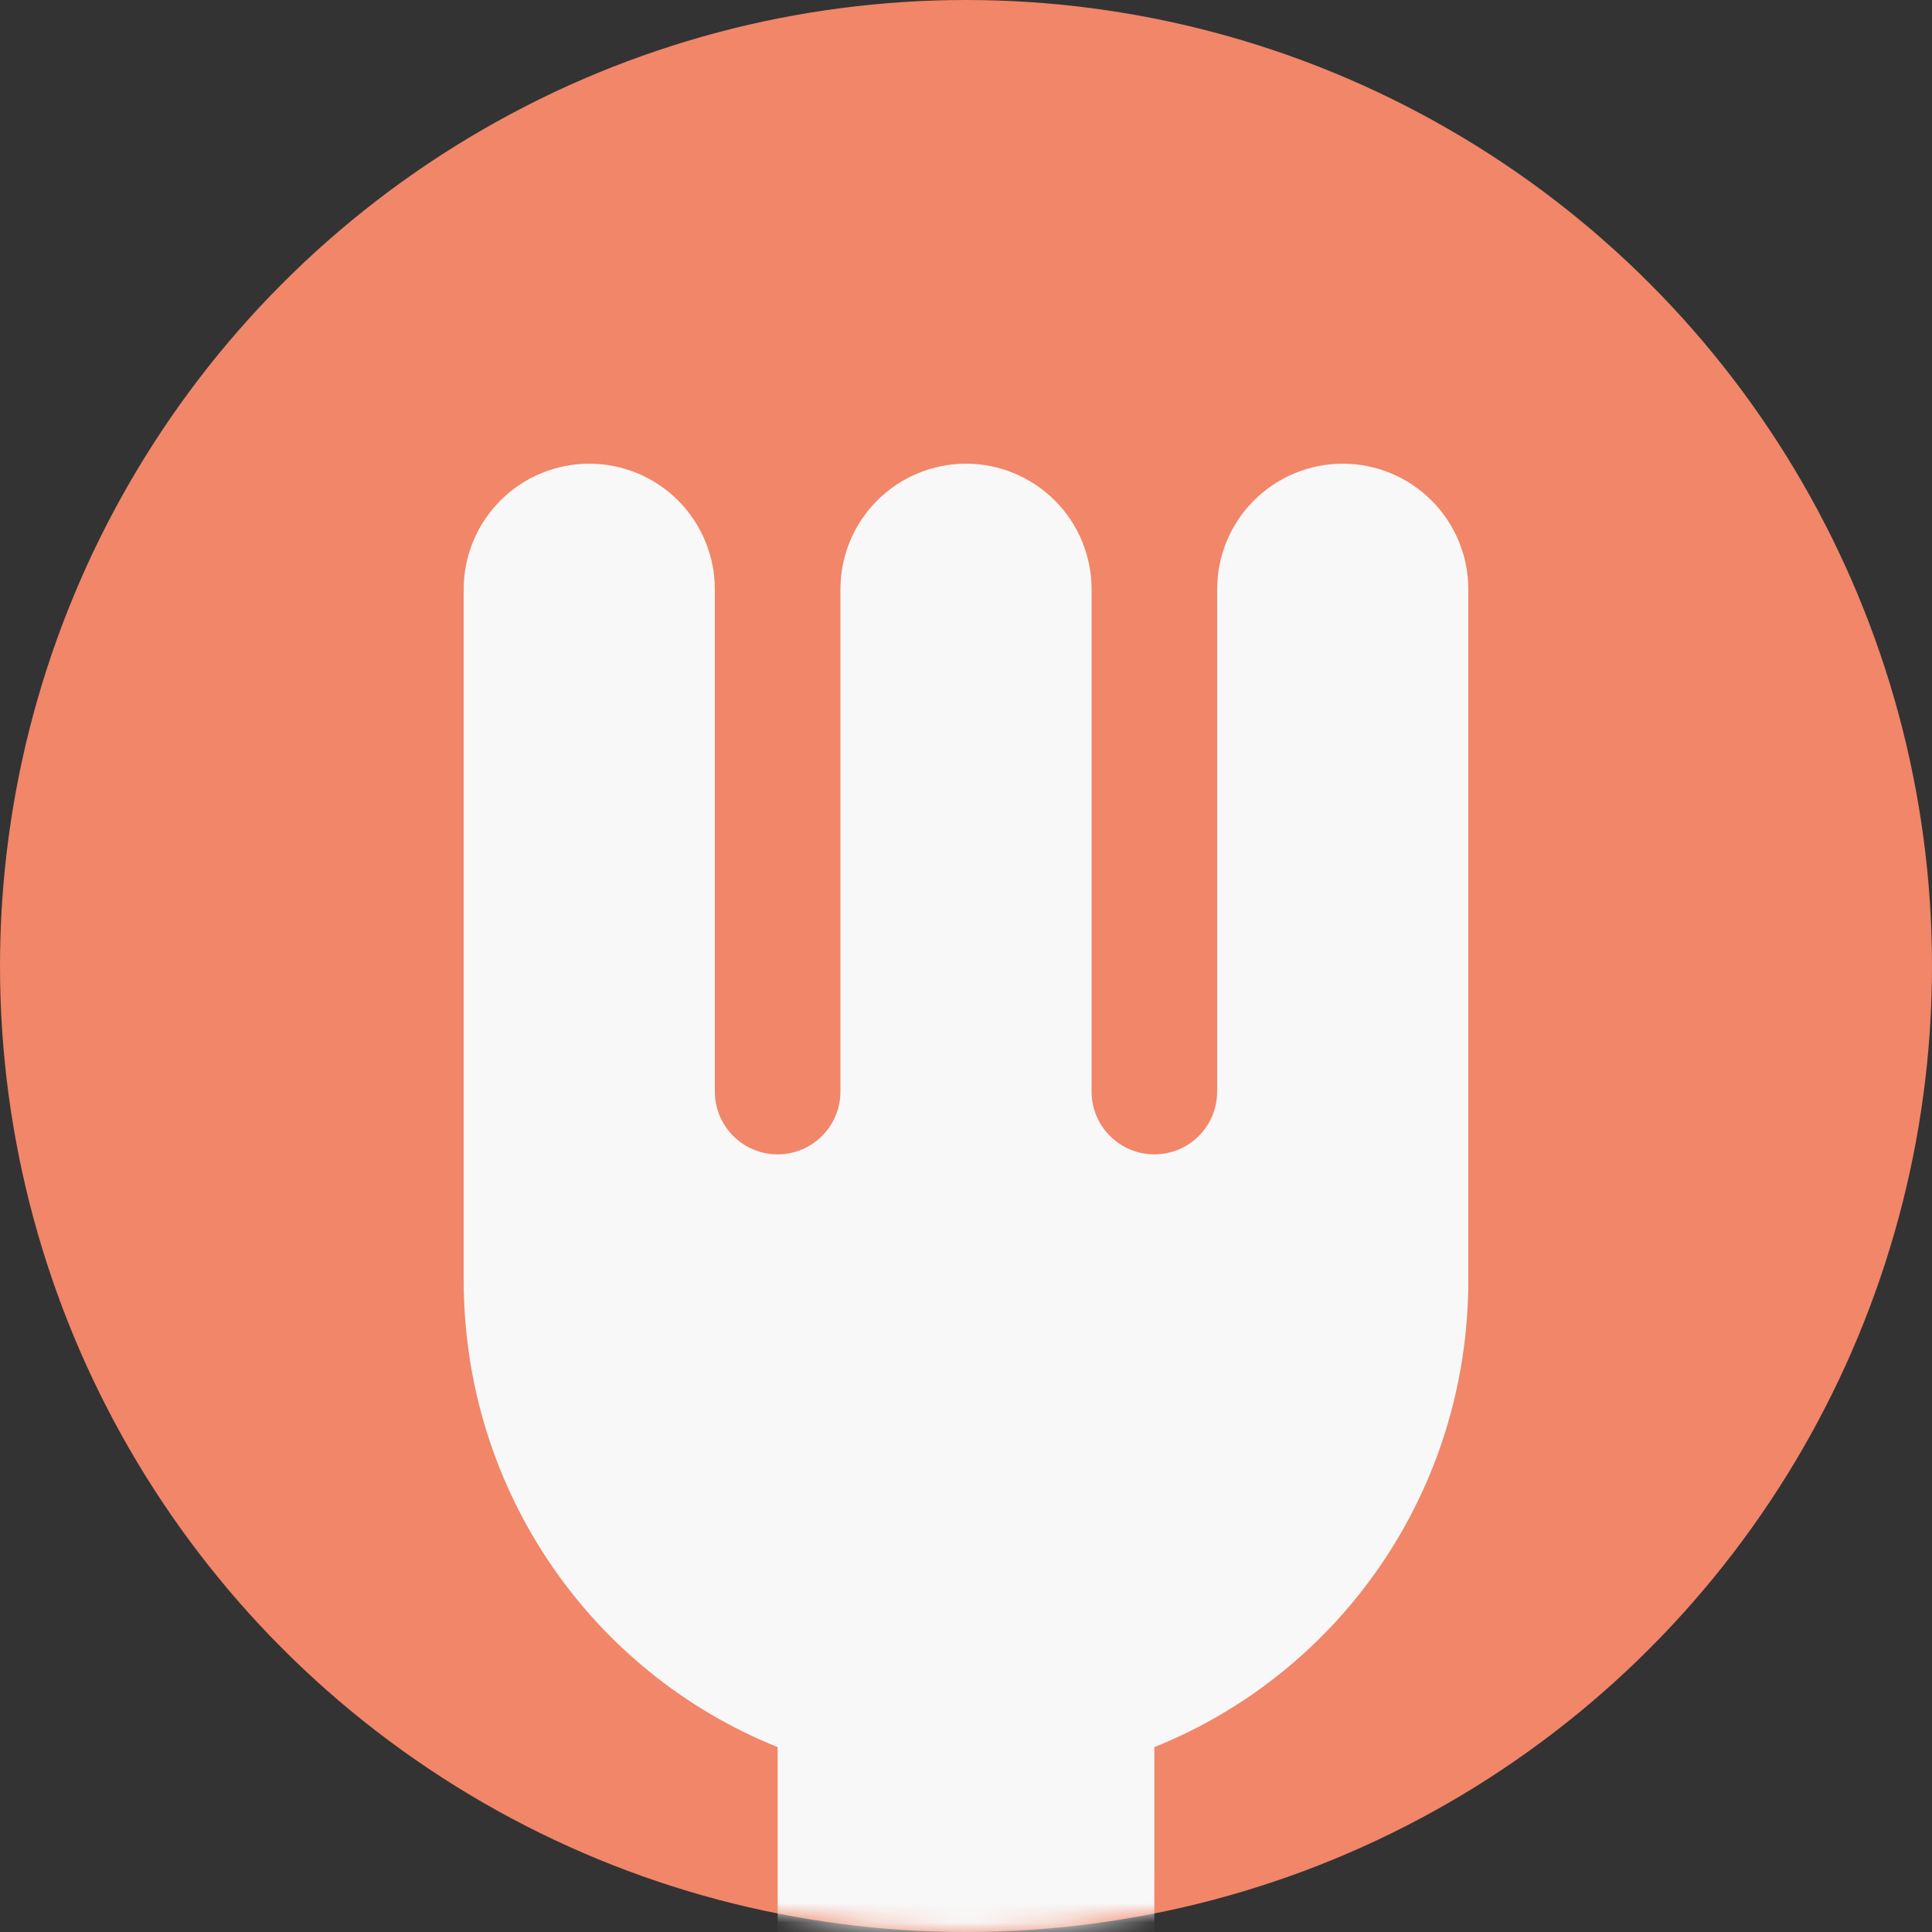<svg viewBox="0 0 100 100" fill="none" xmlns="http://www.w3.org/2000/svg">
<rect x="0" y="0" width="100" height="100" fill="#333333" stroke="none"/>
<circle cx="50" cy="50" r="50" fill="#f18669"/>
<mask id="mask0_18_2" style="mask-type:alpha" maskUnits="userSpaceOnUse" x="0" y="0" width="100" height="100">
<circle cx="50" cy="50" r="50" fill="#C4C4C4"/>
</mask>
<g mask="url(#mask0_18_2)">
<path d="M30.5 24C28.776 24 27.123 24.685 25.904 25.904C24.685 27.123 24 28.776 24 30.5V66.25C24 77.235 30.695 86.595 40.25 90.43V131.25C40.25 133.836 41.277 136.316 43.106 138.144C44.934 139.973 47.414 141 50 141C52.586 141 55.066 139.973 56.894 138.144C58.723 136.316 59.75 133.836 59.75 131.25V90.43C69.305 86.595 76 77.235 76 66.25V30.5C76 28.776 75.315 27.123 74.096 25.904C72.877 24.685 71.224 24 69.5 24C67.776 24 66.123 24.685 64.904 25.904C63.685 27.123 63 28.776 63 30.5V56.5C63 57.362 62.658 58.189 62.048 58.798C61.439 59.408 60.612 59.75 59.75 59.75C58.888 59.75 58.061 59.408 57.452 58.798C56.842 58.189 56.5 57.362 56.5 56.5V30.5C56.5 28.776 55.815 27.123 54.596 25.904C53.377 24.685 51.724 24 50 24C48.276 24 46.623 24.685 45.404 25.904C44.185 27.123 43.5 28.776 43.5 30.5V56.5C43.5 57.362 43.158 58.189 42.548 58.798C41.939 59.408 41.112 59.75 40.25 59.75C39.388 59.75 38.561 59.408 37.952 58.798C37.342 58.189 37 57.362 37 56.5V30.5C37 28.776 36.315 27.123 35.096 25.904C33.877 24.685 32.224 24 30.5 24Z" fill="#F8F8F8"/>
</g>
</svg>
